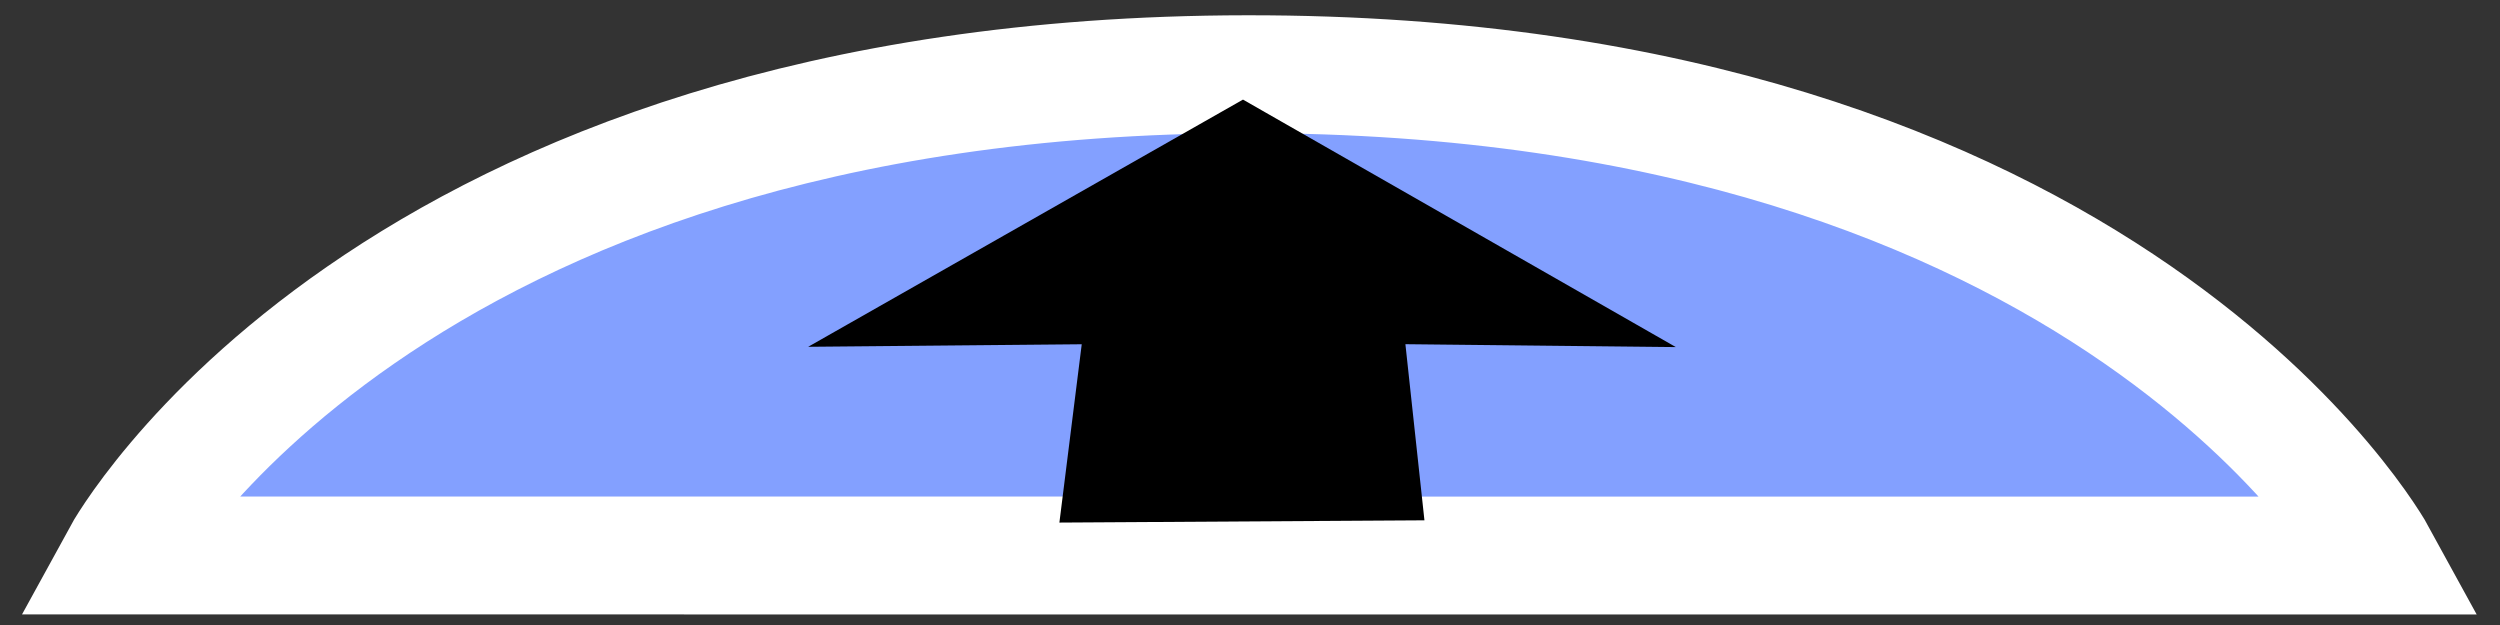 <?xml version="1.0" encoding="UTF-8" standalone="no"?>
<!-- Created with Inkscape (http://www.inkscape.org/) -->

<svg
   width="32mm"
   height="8mm"
   viewBox="0 0 32 8"
   version="1.1"
   id="svg85796"
   sodipodi:docname="UI_CamGizmo_Z_Hover_Pos.svg"
   inkscape:version="1.2.2 (b0a8486, 2022-12-01)"
   xmlns:inkscape="http://www.inkscape.org/namespaces/inkscape"
   xmlns:sodipodi="http://sodipodi.sourceforge.net/DTD/sodipodi-0.dtd"
   xmlns="http://www.w3.org/2000/svg"
   xmlns:svg="http://www.w3.org/2000/svg">
  <rect x="0" y="0" width="32" height="8" fill="#333333" stroke="none"/>
  <sodipodi:namedview
     id="namedview88339"
     pagecolor="#ffffff"
     bordercolor="#666666"
     borderopacity="1.0"
     inkscape:showpageshadow="2"
     inkscape:pageopacity="0.0"
     inkscape:pagecheckerboard="true"
     inkscape:deskcolor="#d1d1d1"
     inkscape:document-units="mm"
     showgrid="false"
     inkscape:zoom="8.1402052"
     inkscape:cx="62.222019"
     inkscape:cy="20.883994"
     inkscape:window-width="1508"
     inkscape:window-height="632"
     inkscape:window-x="104"
     inkscape:window-y="54"
     inkscape:window-maximized="0"
     inkscape:current-layer="svg85796" />
  <defs
     id="defs85793" />
  <path
     style="display:inline;fill:#83a0ff;fill-opacity:1;stroke:#ffffff;stroke-width:1.509;stroke-linecap:butt;stroke-linejoin:miter;stroke-dasharray:none;stroke-opacity:1"
     d="m 1.554,7.11 c 0,0 3.36,-6.148 14.407,-6.16 11.098,-0.012 14.469,6.161 14.469,6.161 z"
     id="path76476"
     sodipodi:nodetypes="cscc" />
  <path
     style="display:inline;fill:#000000;fill-opacity:1;stroke:#000000;stroke-width:0.28px;stroke-linecap:square;stroke-linejoin:miter;stroke-opacity:1"
     d="m 10.883,4.294 5.027,-2.858 5.004,2.861 -3.081,-0.033 0.244,2.257 -4.358,0.027 0.286,-2.283 z"
     id="path76480"
     sodipodi:nodetypes="cccccccc" />
</svg>
